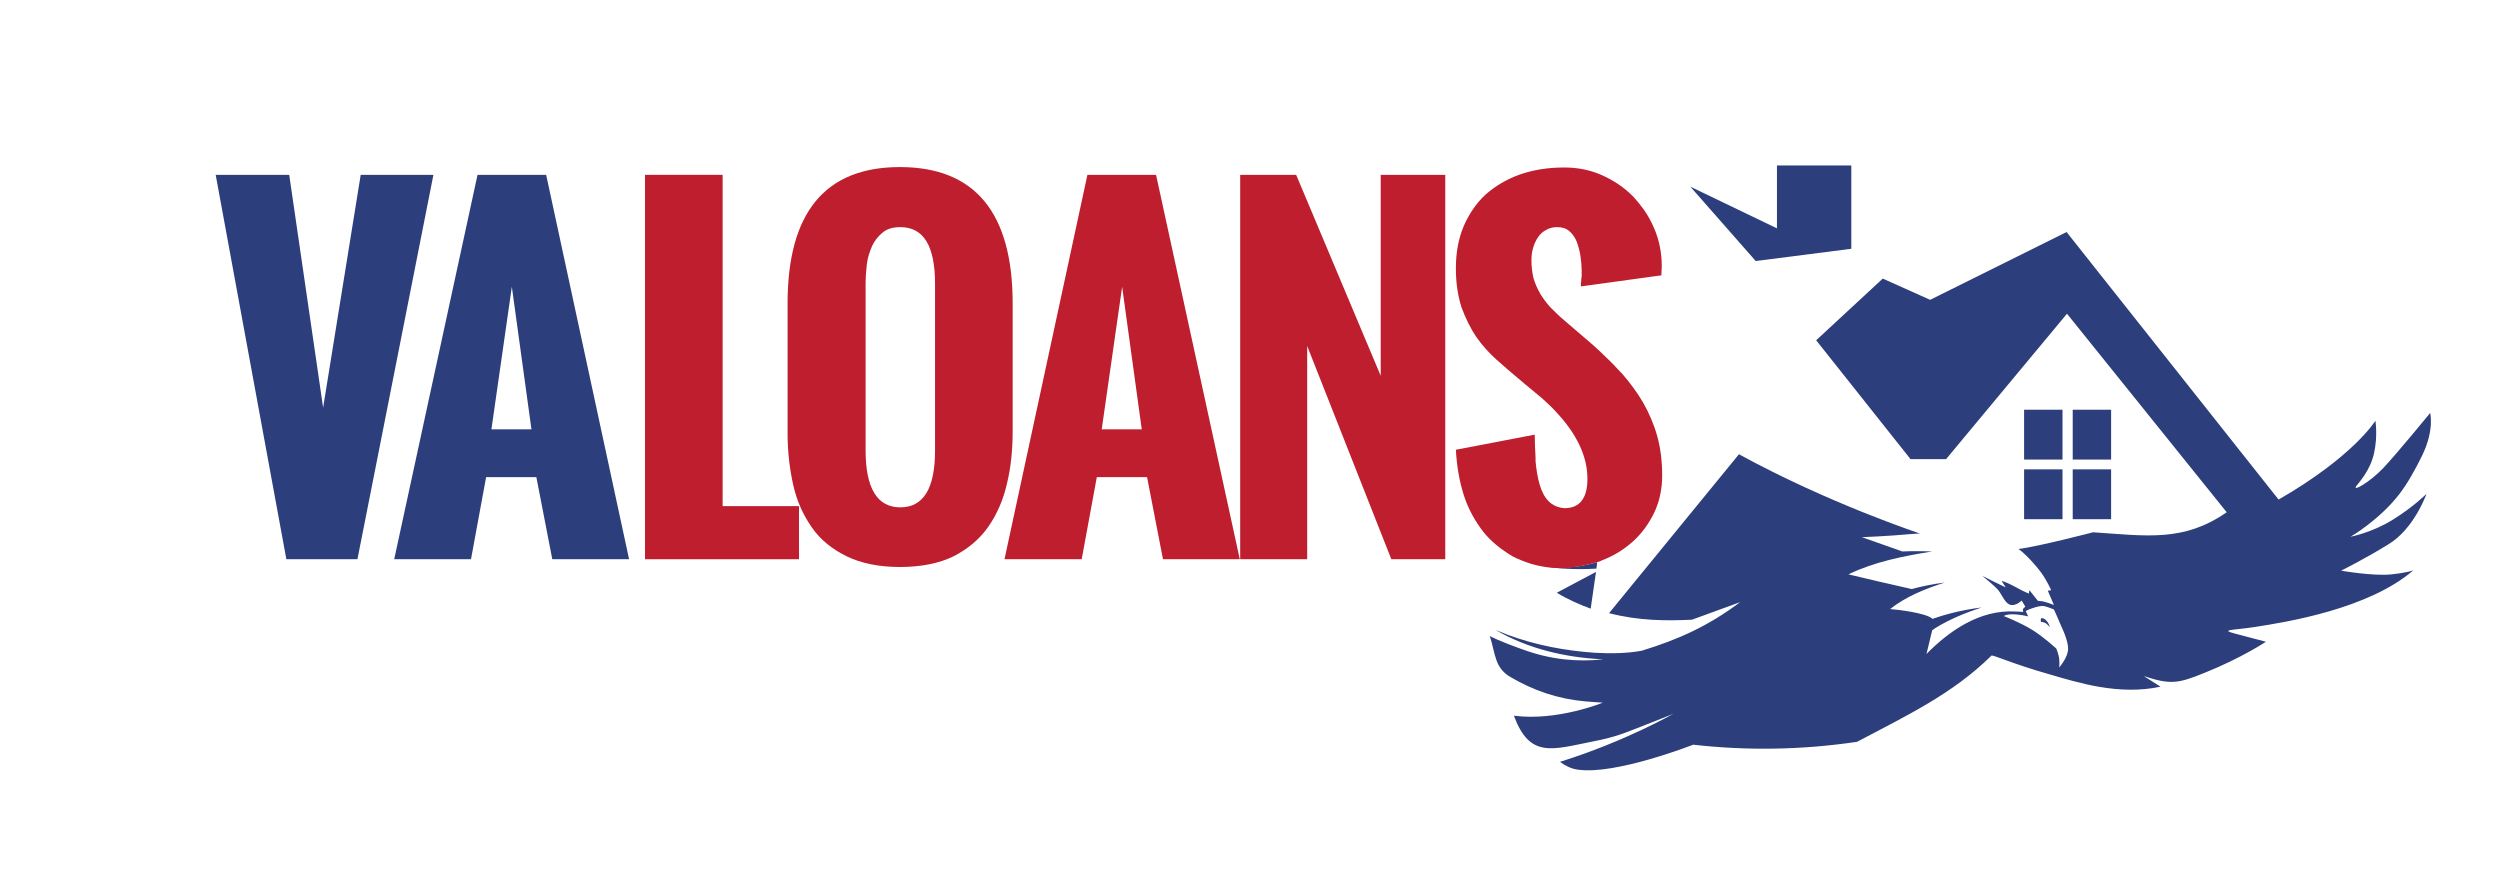 <?xml version="1.0" encoding="utf-8"?>
<!-- Generator: Adobe Illustrator 20.0.0, SVG Export Plug-In . SVG Version: 6.00 Build 0)  -->
<!DOCTYPE svg PUBLIC "-//W3C//DTD SVG 1.1//EN" "http://www.w3.org/Graphics/SVG/1.1/DTD/svg11.dtd">
<svg version="1.1" id="Layer_1" xmlns="http://www.w3.org/2000/svg" xmlns:xlink="http://www.w3.org/1999/xlink" x="0px" y="0px"
	 width="612px" height="216px" viewBox="0 0 612 216" style="enable-background:new 0 0 612 216;" xml:space="preserve">
<style type="text/css">
	.st0{fill:#2C3E7B;}
	.st1{fill:#BE1E2D;}
</style>
<g>
	<path class="st0" d="M52.8,42.8h18l8.3,57l9.2-57h17.8l-18.6,94.1H70.1L52.8,42.8z"/>
	<path class="st0" d="M116.9,42.8h16.8l20.3,94.1h-18.8l-3.9-20.1h-12.3l-3.7,20.1H96.5L116.9,42.8z M130.1,105.1l-4.8-34.9l-5,34.9
		H130.1z"/>
</g>
<polygon class="st0" points="453.2,60.9 453.2,40.5 435,40.5 435,55.9 413.8,45.7 429.8,63.9 "/>
<rect x="495.5" y="100.3" class="st0" width="9.4" height="12.2"/>
<rect x="507.4" y="100.3" class="st0" width="9.4" height="12.2"/>
<rect x="495.5" y="114.9" class="st0" width="9.4" height="12.2"/>
<rect x="507.4" y="114.9" class="st0" width="9.4" height="12.2"/>
<path class="st0" d="M381.1,145.1c2.8,1.7,5.6,2.9,8.3,3.9l1.3-9L381.1,145.1z"/>
<path class="st0" d="M382.7,138.9c-1.8,0-3.5-0.1-5.1-0.4c3.4,0.7,7.8,1,13.2,0.7l0.2-1.6C388.3,138.4,385.6,138.9,382.7,138.9z"/>
<path class="st0" d="M594,120.9c0,0-3.2,3.2-8.2,6.3c-5.1,3.2-10.4,4.2-10.4,4.2s7.1-4.1,12-10.5c2-2.6,4-6.2,5.6-9.5
	c3-6.3,1.9-10.3,1.9-10.3s-8.1,9.9-11.4,13.4s-7.7,6-6.7,4.5c0.5-0.7,3.5-3.8,4.4-8.2c0.9-4.2,0.3-7.8,0.3-7.8s-5.3,8.7-23.7,19.3
	l-51.9-65.5l0,0l0,0l-33.4,16.6l-11.6-5.2l-16.3,15.1l23.1,29.1l8.7,0l29.6-35.6l39.1,48.6c-10.5,7.3-19.5,5.8-32.7,4.9
	c0,0-13.4,3.5-18.3,4.1l0,0c0.9,0.5,3.6,3.1,5.6,5.8c1.3,1.8,2.5,4.3,2.4,4.3l-0.8,0.1l1.5,3.5c0,0-2.1-0.8-2.8-0.9
	s-1.1-0.1-1.1-0.1s-1.8-2.2-2-2.5c-0.2-0.3-0.2,0.7-0.2,0.7s-1-0.3-3.3-1.6c-2.4-1.3-3.4-1.5-3.4-1.5l1,1.6c0,0-2.1-1-3.5-1.7
	c-1.3-0.7-2.2-1.1-2.2-1.1s3,2.4,3.9,3.5c0.9,1.1,1.7,3.4,3.1,3.6c1.4,0.2,2.6-1.1,2.6-1.1l0.9,1.5c0,0-0.3,0.3-0.5,0.5
	c-0.2,0.2,0,0.8,0,0.8s-1.2-0.1-2-0.1c-8.6-0.5-16.1,4.7-21.7,10.4c0,0,0.8-3.2,1.4-5.8c0.2-0.2,0.5-0.3,0.7-0.5
	c3.5-2.2,7.5-3.8,11.4-5.1c-5.5,0.7-9.8,2-12,2.8c-1.6-1.5-8.9-2.3-10.4-2.4c3.9-3.1,8.7-5,13.4-6.5c-3.2,0.4-5.9,1-8.1,1.6
	c-4.4-1-11.9-2.7-15.5-3.6c6.4-3.1,13.6-4.5,20.5-5.6c-2.6-0.1-5-0.1-7.3,0l-9.9-3.5c0,0,5.8-0.2,12.5-0.8c0.5,0,1.1-0.1,1.7-0.1
	c0,0-22.4-7.4-44.3-19.4l-31.8,38.9c7.3,1.9,14.1,1.9,20.3,1.6c5.7-2.1,11.8-4.3,11.8-4.3c-7.9,5.9-15,9.1-24.1,11.9
	c-3.8,0.7-7.9,0.7-11.5,0.5c-7.1-0.5-14.3-1.8-21.3-4.4c-1.8-0.7-3-1.2-3-1.2c8.1,4.7,17.3,6.8,26.4,7.2c-6.3,0.7-12.9,0.1-19.7-2.4
	c-6.2-2.2-8.1-3.3-8.1-3.3c1.4,4.2,1.1,7.7,5,10c5.6,3.3,11.6,5.4,18.4,6c3.6,0.3,4.3,0.3,4.3,0.3s-11.2,4.6-21.8,3.2
	c3.9,10.5,9.3,8.3,19.4,6.3c5.6-1.1,7.3-1.9,13.2-4.2c5.4-2.1,6.5-2.6,6.5-2.6s-11.6,6.7-27.8,11.8c1.3,1,2.8,1.7,4.3,1.9
	c9.2,1.4,28.3-6.1,28.3-6.1c13.2,1.5,26.6,1.3,40.1-0.7c11.9-6.3,23.4-11.7,32.9-21.1c0.3-0.3,5.1,2,14.3,4.6c6.9,2,16.9,5.2,27.1,3
	l-4.1-2.6c6.6,2.2,8.5,1.8,14.9-0.8c9-3.6,15-7.6,15-7.6l-7.6-2c-3.8-1-0.4-0.8,4.8-1.6c7.8-1.2,27.9-4.4,38.9-13.9
	c0,0-0.9,0.5-5.3,1c-4.4,0.5-12.4-0.9-12.4-0.9s5.5-2.7,11.5-6.4C591,129.5,594,120.9,594,120.9z M506.2,159.5
	c-0.3,1.8-2.1,3.9-2.1,3.9s0.1-0.9,0-1.9c0-1-0.7-2.7-0.7-2.7s-3-2.8-5.9-4.6c-2.9-1.8-7-3.4-7-3.4c1.8-1,6,0.1,6,0.1l-0.6-1.3
	c0,0,0.6-0.4,1.6-0.7c0.9-0.3,2.1-0.7,3-0.5c0.9,0.2,2.3,0.8,2.3,0.8s1.2,2.6,1.8,4.1C505.2,154.6,506.6,157.7,506.2,159.5z"/>
<path class="st0" d="M499.7,151.3c-0.2,0.3-0.1,0.9-0.1,0.9s1,0.1,1.5,0.6c0.5,0.5,0.7,0.7,0.7,0.7S501.3,151.4,499.7,151.3z"/>
<polygon class="st1" points="176.9,42.8 157.9,42.8 157.9,136.9 195.6,136.9 195.6,123.9 176.9,123.9 "/>
<path class="st1" d="M247.9,105.5V74.3c0-22.2-9.2-33.4-27.6-33.4c-18.3,0-27.5,11.1-27.5,33.4V106c0,4.6,0.5,8.8,1.4,12.8
	c0.9,4,2.5,7.4,4.6,10.4c2.1,3,5,5.3,8.5,7c3.5,1.7,7.9,2.6,13,2.6c5.2,0,9.6-0.9,13.1-2.6c3.5-1.8,6.4-4.2,8.5-7.2
	c2.1-3,3.7-6.6,4.6-10.6C247.5,114.3,247.9,110,247.9,105.5z M228.9,110.3c0,9.2-2.8,13.9-8.5,13.9c-5.6,0-8.5-4.6-8.5-13.9V69.6
	c0-1.6,0.1-3.2,0.3-4.9c0.2-1.7,0.7-3.1,1.3-4.5c0.6-1.3,1.5-2.4,2.6-3.3c1.1-0.9,2.5-1.3,4.3-1.3c5.7,0,8.5,4.6,8.5,13.9V110.3z"/>
<path class="st1" d="M266.2,42.8l-20.3,94.1h18.9l3.7-20.1h12.3l3.9,20.1h18.8L283,42.8H266.2z M269.7,105.1l5-34.9l4.8,34.9H269.7z
	"/>
<polygon class="st1" points="338,92 317.3,42.8 303.6,42.8 303.6,136.9 320,136.9 320,84.7 340.6,136.9 353.8,136.9 353.8,42.8 
	338,42.8 "/>
<path class="st1" d="M391,137.6c0.4-0.1,0.8-0.2,1.1-0.4c2.9-1.1,5.5-2.7,7.7-4.7c2.2-2,3.9-4.4,5.2-7.1c1.3-2.8,1.9-5.8,1.9-9
	c0-3.5-0.4-6.7-1.2-9.6c-0.8-2.9-2-5.7-3.5-8.3c-1.4-2.4-3.1-4.7-5-6.9c-0.1-0.1-0.2-0.3-0.4-0.4c-1.1-1.2-2.3-2.5-3.6-3.7
	c-0.1-0.1-0.1-0.1-0.2-0.2c-1-1-2-1.9-3.1-2.9l-7-6c-1.3-1.1-2.4-2.2-3.4-3.2c-0.9-1-1.7-2.1-2.4-3.2c0-0.1-0.1-0.1-0.1-0.2
	c-0.7-1.2-1.2-2.4-1.6-3.7c-0.3-1.3-0.5-2.7-0.5-4.3c0-1.1,0.1-2.1,0.4-3.1c0.3-1,0.7-1.9,1.2-2.6c0.5-0.8,1.2-1.4,2-1.8
	c0.8-0.5,1.7-0.7,2.7-0.7c1.2,0,2.2,0.3,3,1c0.8,0.7,1.4,1.6,1.8,2.6c0.4,1.1,0.7,2.2,0.9,3.5c0.2,1.3,0.3,2.5,0.3,3.6
	c0,0.3,0,0.6,0,0.9c0,0.3,0,0.7-0.1,1.1c0,0.4,0,0.7-0.1,1c0,0.3,0,0.6,0,0.8l0.1,0l19.6-2.7l0.1-2.2c0-3.3-0.6-6.4-1.9-9.4
	c-0.7-1.6-1.5-3.1-2.5-4.5c-0.8-1.1-1.7-2.2-2.6-3.2c-2.2-2.2-4.7-3.9-7.6-5.2c-2.9-1.3-6-1.9-9.3-1.9c-4,0-7.6,0.6-10.8,1.7
	c-3.3,1.2-6,2.8-8.4,4.9c-2.3,2.1-4.1,4.8-5.4,7.8c-1.3,3.1-1.9,6.5-1.9,10.3c0,3.7,0.5,6.8,1.4,9.6c1,2.7,2.2,5.1,3.6,7.2
	c1.5,2.1,3.1,3.9,4.9,5.5c1.8,1.6,3.5,3.1,5.2,4.5l1.9,1.6l4.1,3.4c1.2,1.1,2.3,2.1,3.3,3.2c5.2,5.5,7.8,11,7.8,16.5
	c0,4.8-1.9,7.2-5.6,7.2c-1.6-0.1-2.9-0.7-3.9-1.7c-1-1-1.7-2.4-2.2-4.1c-0.5-1.7-0.8-3.6-1-5.7c0-0.3,0-0.7,0-1
	c-0.1-1.8-0.2-3.6-0.2-5.5l-5.2,1l-14.1,2.7c0.2,3.8,0.8,7.5,1.9,11c1.1,3.5,2.8,6.5,4.9,9.2c1.7,2.1,3.8,3.8,6.1,5.3
	c0.6,0.4,1.3,0.8,2,1.1c1.1,0.5,2.2,0.9,3.4,1.3c1,0.3,1.9,0.5,3,0.7c1.6,0.3,3.3,0.4,5.1,0.4C385.6,138.9,388.3,138.4,391,137.6z"
	/>
</svg>
